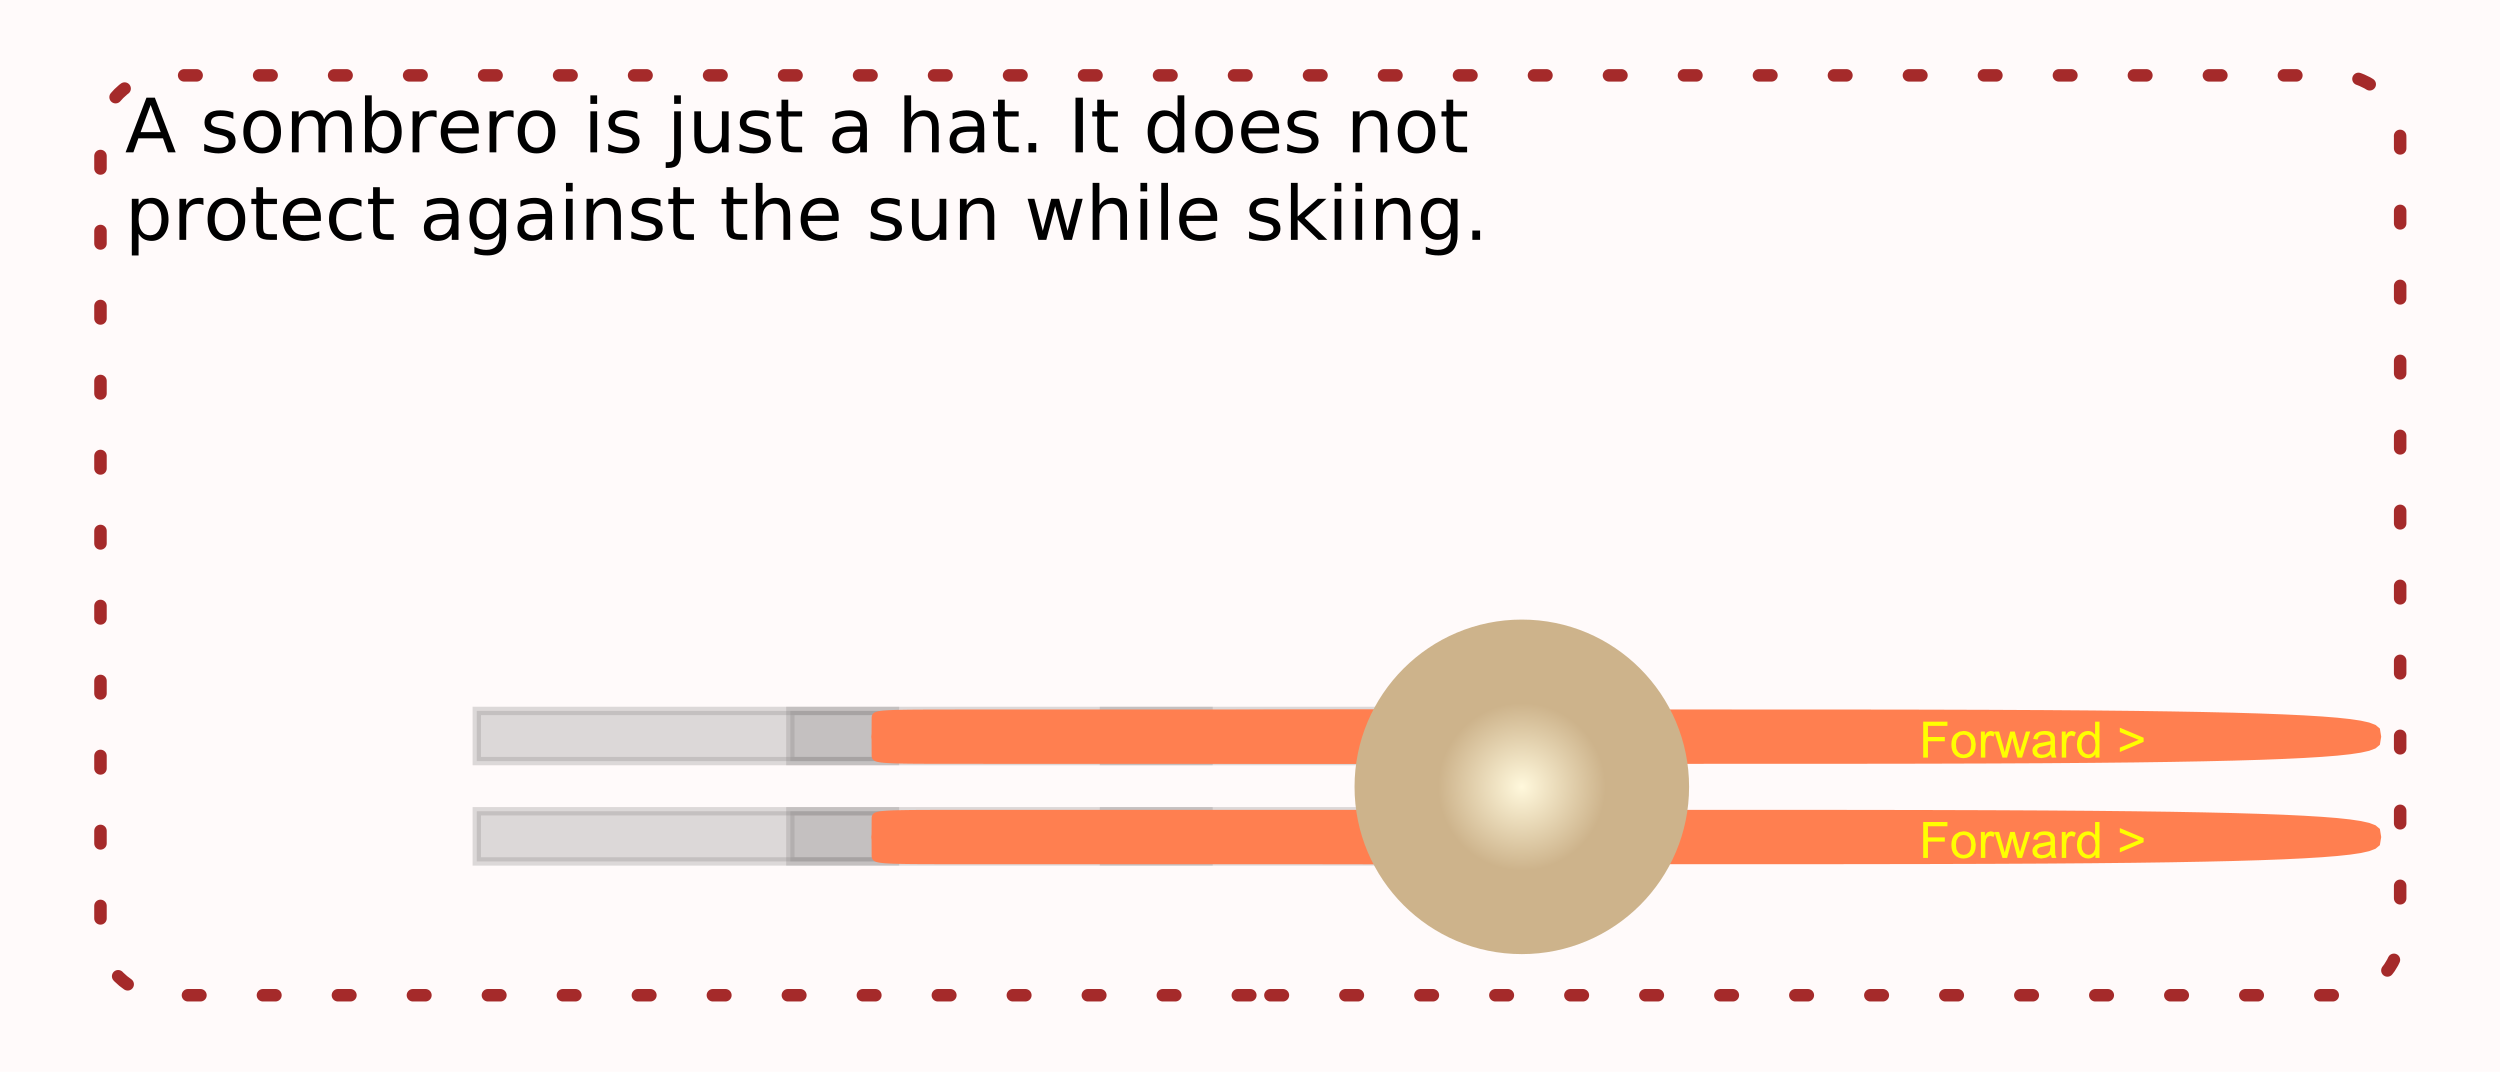 <?xml version="1.0" encoding="UTF-8"?>
<svg xmlns="http://www.w3.org/2000/svg" xmlns:xlink="http://www.w3.org/1999/xlink" width="800pt" height="343pt" viewBox="0 0 800 343" version="1.1">
<defs>
<g>
<symbol overflow="visible" id="glyph0-0">
<path style="stroke:none;" d="M 1.195 4.242 L 1.195 -16.922 L 13.195 -16.922 L 13.195 4.242 Z M 2.543 2.906 L 11.859 2.906 L 11.859 -15.574 L 2.543 -15.574 Z M 2.543 2.906 "/>
</symbol>
<symbol overflow="visible" id="glyph0-1">
<path style="stroke:none;" d="M 8.203 -15.164 L 4.992 -6.457 L 11.426 -6.457 Z M 6.867 -17.496 L 9.551 -17.496 L 16.219 0 L 13.758 0 L 12.164 -4.488 L 4.277 -4.488 L 2.684 0 L 0.188 0 Z M 6.867 -17.496 "/>
</symbol>
<symbol overflow="visible" id="glyph0-2">
<path style="stroke:none;" d=""/>
</symbol>
<symbol overflow="visible" id="glyph0-3">
<path style="stroke:none;" d="M 10.629 -12.738 L 10.629 -10.699 C 10.02 -11.012 9.387 -11.246 8.73 -11.402 C 8.074 -11.559 7.395 -11.637 6.691 -11.637 C 5.621 -11.637 4.816 -11.473 4.281 -11.145 C 3.746 -10.816 3.48 -10.324 3.48 -9.668 C 3.48 -9.168 3.672 -8.773 4.055 -8.488 C 4.438 -8.203 5.207 -7.934 6.363 -7.676 L 7.102 -7.512 C 8.633 -7.184 9.719 -6.719 10.363 -6.121 C 11.008 -5.523 11.332 -4.691 11.332 -3.621 C 11.332 -2.402 10.848 -1.438 9.883 -0.727 C 8.918 -0.016 7.594 0.34 5.906 0.34 C 5.203 0.34 4.469 0.27 3.707 0.133 C 2.945 -0.004 2.145 -0.207 1.301 -0.48 L 1.301 -2.707 C 2.098 -2.293 2.883 -1.98 3.656 -1.773 C 4.43 -1.566 5.195 -1.465 5.953 -1.465 C 6.969 -1.465 7.75 -1.637 8.297 -1.984 C 8.844 -2.332 9.117 -2.824 9.117 -3.457 C 9.117 -4.043 8.918 -4.492 8.523 -4.805 C 8.129 -5.117 7.266 -5.418 5.93 -5.707 L 5.18 -5.883 C 3.844 -6.164 2.879 -6.594 2.285 -7.176 C 1.691 -7.758 1.395 -8.559 1.395 -9.574 C 1.395 -10.809 1.832 -11.762 2.707 -12.434 C 3.582 -13.105 4.824 -13.441 6.434 -13.441 C 7.23 -13.441 7.98 -13.383 8.684 -13.266 C 9.387 -13.148 10.035 -12.973 10.629 -12.738 Z M 10.629 -12.738 "/>
</symbol>
<symbol overflow="visible" id="glyph0-4">
<path style="stroke:none;" d="M 7.348 -11.613 C 6.191 -11.613 5.277 -11.16 4.605 -10.258 C 3.934 -9.355 3.598 -8.121 3.598 -6.551 C 3.598 -4.98 3.93 -3.742 4.598 -2.84 C 5.266 -1.938 6.184 -1.488 7.348 -1.488 C 8.496 -1.488 9.406 -1.941 10.078 -2.848 C 10.75 -3.754 11.086 -4.988 11.086 -6.551 C 11.086 -8.105 10.75 -9.336 10.078 -10.246 C 9.406 -11.156 8.496 -11.613 7.348 -11.613 Z M 7.348 -13.441 C 9.223 -13.441 10.695 -12.832 11.766 -11.613 C 12.836 -10.395 13.371 -8.707 13.371 -6.551 C 13.371 -4.402 12.836 -2.715 11.766 -1.492 C 10.695 -0.27 9.223 0.34 7.348 0.34 C 5.465 0.34 3.988 -0.27 2.922 -1.492 C 1.855 -2.715 1.324 -4.402 1.324 -6.551 C 1.324 -8.707 1.855 -10.395 2.922 -11.613 C 3.988 -12.832 5.465 -13.441 7.348 -13.441 Z M 7.348 -13.441 "/>
</symbol>
<symbol overflow="visible" id="glyph0-5">
<path style="stroke:none;" d="M 12.48 -10.605 C 13.02 -11.574 13.664 -12.289 14.414 -12.75 C 15.164 -13.211 16.047 -13.441 17.062 -13.441 C 18.43 -13.441 19.484 -12.961 20.227 -12.004 C 20.969 -11.047 21.34 -9.688 21.34 -7.922 L 21.34 0 L 19.172 0 L 19.172 -7.852 C 19.172 -9.109 18.949 -10.043 18.504 -10.652 C 18.059 -11.262 17.379 -11.566 16.465 -11.566 C 15.348 -11.566 14.465 -11.195 13.816 -10.453 C 13.168 -9.711 12.844 -8.699 12.844 -7.418 L 12.844 0 L 10.676 0 L 10.676 -7.852 C 10.676 -9.117 10.453 -10.051 10.008 -10.656 C 9.562 -11.262 8.875 -11.566 7.945 -11.566 C 6.844 -11.566 5.969 -11.191 5.32 -10.445 C 4.672 -9.699 4.348 -8.691 4.348 -7.418 L 4.348 0 L 2.18 0 L 2.18 -13.125 L 4.348 -13.125 L 4.348 -11.086 C 4.84 -11.891 5.43 -12.484 6.117 -12.867 C 6.805 -13.25 7.621 -13.441 8.566 -13.441 C 9.52 -13.441 10.328 -13.199 10.996 -12.715 C 11.664 -12.23 12.16 -11.527 12.48 -10.605 Z M 12.48 -10.605 "/>
</symbol>
<symbol overflow="visible" id="glyph0-6">
<path style="stroke:none;" d="M 11.684 -6.551 C 11.684 -8.137 11.355 -9.379 10.703 -10.281 C 10.051 -11.184 9.156 -11.637 8.016 -11.637 C 6.875 -11.637 5.977 -11.184 5.324 -10.281 C 4.672 -9.379 4.348 -8.137 4.348 -6.551 C 4.348 -4.965 4.672 -3.719 5.324 -2.816 C 5.977 -1.914 6.875 -1.465 8.016 -1.465 C 9.156 -1.465 10.051 -1.914 10.703 -2.816 C 11.355 -3.719 11.684 -4.965 11.684 -6.551 Z M 4.348 -11.133 C 4.801 -11.914 5.371 -12.492 6.062 -12.871 C 6.754 -13.25 7.582 -13.441 8.543 -13.441 C 10.137 -13.441 11.43 -12.809 12.426 -11.543 C 13.422 -10.277 13.922 -8.613 13.922 -6.551 C 13.922 -4.488 13.422 -2.824 12.426 -1.559 C 11.43 -0.293 10.137 0.34 8.543 0.34 C 7.582 0.34 6.754 0.152 6.062 -0.227 C 5.371 -0.605 4.801 -1.188 4.348 -1.969 L 4.348 0 L 2.18 0 L 2.18 -18.234 L 4.348 -18.234 Z M 4.348 -11.133 "/>
</symbol>
<symbol overflow="visible" id="glyph0-7">
<path style="stroke:none;" d="M 9.867 -11.109 C 9.625 -11.25 9.359 -11.352 9.074 -11.418 C 8.789 -11.484 8.477 -11.52 8.133 -11.52 C 6.914 -11.52 5.977 -11.121 5.324 -10.328 C 4.672 -9.535 4.348 -8.398 4.348 -6.914 L 4.348 0 L 2.18 0 L 2.18 -13.125 L 4.348 -13.125 L 4.348 -11.086 C 4.801 -11.883 5.391 -12.473 6.117 -12.859 C 6.844 -13.246 7.727 -13.441 8.766 -13.441 C 8.914 -13.441 9.078 -13.43 9.258 -13.41 C 9.438 -13.391 9.637 -13.363 9.855 -13.324 Z M 9.867 -11.109 "/>
</symbol>
<symbol overflow="visible" id="glyph0-8">
<path style="stroke:none;" d="M 13.488 -7.102 L 13.488 -6.047 L 3.574 -6.047 C 3.668 -4.562 4.113 -3.43 4.914 -2.652 C 5.715 -1.875 6.832 -1.488 8.262 -1.488 C 9.09 -1.488 9.891 -1.59 10.668 -1.793 C 11.445 -1.996 12.219 -2.301 12.984 -2.707 L 12.984 -0.668 C 12.211 -0.34 11.418 -0.09 10.605 0.082 C 9.793 0.254 8.969 0.34 8.133 0.34 C 6.039 0.34 4.379 -0.27 3.156 -1.488 C 1.934 -2.707 1.324 -4.355 1.324 -6.434 C 1.324 -8.582 1.902 -10.285 3.062 -11.547 C 4.223 -12.809 5.789 -13.441 7.758 -13.441 C 9.523 -13.441 10.918 -12.871 11.945 -11.734 C 12.973 -10.598 13.488 -9.055 13.488 -7.102 Z M 11.332 -7.734 C 11.316 -8.914 10.984 -9.855 10.34 -10.559 C 9.695 -11.262 8.844 -11.613 7.781 -11.613 C 6.578 -11.613 5.613 -11.273 4.891 -10.594 C 4.168 -9.914 3.754 -8.957 3.645 -7.723 Z M 11.332 -7.734 "/>
</symbol>
<symbol overflow="visible" id="glyph0-9">
<path style="stroke:none;" d="M 2.262 -13.125 L 4.418 -13.125 L 4.418 0 L 2.262 0 Z M 2.262 -18.234 L 4.418 -18.234 L 4.418 -15.504 L 2.262 -15.504 Z M 2.262 -18.234 "/>
</symbol>
<symbol overflow="visible" id="glyph0-10">
<path style="stroke:none;" d="M 2.262 -13.125 L 4.418 -13.125 L 4.418 0.234 C 4.418 1.906 4.098 3.117 3.461 3.867 C 2.824 4.617 1.801 4.992 0.387 4.992 L -0.434 4.992 L -0.434 3.164 L 0.141 3.164 C 0.961 3.164 1.52 2.973 1.816 2.594 C 2.113 2.215 2.262 1.43 2.262 0.234 Z M 2.262 -18.234 L 4.418 -18.234 L 4.418 -15.504 L 2.262 -15.504 Z M 2.262 -18.234 "/>
</symbol>
<symbol overflow="visible" id="glyph0-11">
<path style="stroke:none;" d="M 2.039 -5.18 L 2.039 -13.125 L 4.195 -13.125 L 4.195 -5.262 C 4.195 -4.02 4.438 -3.086 4.922 -2.465 C 5.406 -1.844 6.133 -1.535 7.102 -1.535 C 8.266 -1.535 9.184 -1.906 9.859 -2.648 C 10.535 -3.391 10.875 -4.402 10.875 -5.684 L 10.875 -13.125 L 13.031 -13.125 L 13.031 0 L 10.875 0 L 10.875 -2.016 C 10.352 -1.219 9.742 -0.625 9.051 -0.238 C 8.359 0.148 7.559 0.34 6.645 0.34 C 5.137 0.34 3.992 -0.129 3.211 -1.066 C 2.43 -2.004 2.039 -3.375 2.039 -5.18 Z M 2.039 -5.18 "/>
</symbol>
<symbol overflow="visible" id="glyph0-12">
<path style="stroke:none;" d="M 4.395 -16.852 L 4.395 -13.125 L 8.836 -13.125 L 8.836 -11.449 L 4.395 -11.449 L 4.395 -4.324 C 4.395 -3.254 4.539 -2.566 4.832 -2.262 C 5.125 -1.957 5.723 -1.805 6.621 -1.805 L 8.836 -1.805 L 8.836 0 L 6.621 0 C 4.957 0 3.809 -0.309 3.176 -0.93 C 2.543 -1.551 2.227 -2.684 2.227 -4.324 L 2.227 -11.449 L 0.645 -11.449 L 0.645 -13.125 L 2.227 -13.125 L 2.227 -16.852 Z M 4.395 -16.852 "/>
</symbol>
<symbol overflow="visible" id="glyph0-13">
<path style="stroke:none;" d="M 8.227 -6.598 C 6.484 -6.598 5.277 -6.398 4.605 -6 C 3.934 -5.602 3.598 -4.922 3.598 -3.961 C 3.598 -3.195 3.848 -2.586 4.352 -2.137 C 4.855 -1.688 5.543 -1.465 6.41 -1.465 C 7.605 -1.465 8.562 -1.887 9.285 -2.734 C 10.008 -3.582 10.371 -4.711 10.371 -6.117 L 10.371 -6.598 Z M 12.527 -7.488 L 12.527 0 L 10.371 0 L 10.371 -1.992 C 9.879 -1.195 9.266 -0.605 8.531 -0.227 C 7.797 0.152 6.898 0.34 5.836 0.34 C 4.492 0.34 3.422 -0.035 2.629 -0.789 C 1.836 -1.543 1.441 -2.555 1.441 -3.82 C 1.441 -5.297 1.934 -6.41 2.922 -7.16 C 3.91 -7.91 5.387 -8.285 7.348 -8.285 L 10.371 -8.285 L 10.371 -8.496 C 10.371 -9.488 10.043 -10.254 9.391 -10.797 C 8.738 -11.34 7.824 -11.613 6.645 -11.613 C 5.895 -11.613 5.164 -11.523 4.453 -11.344 C 3.742 -11.164 3.059 -10.895 2.402 -10.535 L 2.402 -12.527 C 3.191 -12.832 3.957 -13.059 4.699 -13.211 C 5.441 -13.363 6.164 -13.441 6.867 -13.441 C 8.766 -13.441 10.184 -12.949 11.121 -11.965 C 12.059 -10.98 12.527 -9.488 12.527 -7.488 Z M 12.527 -7.488 "/>
</symbol>
<symbol overflow="visible" id="glyph0-14">
<path style="stroke:none;" d="M 13.172 -7.922 L 13.172 0 L 11.016 0 L 11.016 -7.852 C 11.016 -9.094 10.773 -10.023 10.289 -10.641 C 9.805 -11.258 9.078 -11.566 8.109 -11.566 C 6.945 -11.566 6.027 -11.195 5.355 -10.453 C 4.684 -9.711 4.348 -8.699 4.348 -7.418 L 4.348 0 L 2.18 0 L 2.18 -18.234 L 4.348 -18.234 L 4.348 -11.086 C 4.863 -11.875 5.469 -12.465 6.168 -12.855 C 6.867 -13.246 7.676 -13.441 8.59 -13.441 C 10.098 -13.441 11.238 -12.973 12.012 -12.039 C 12.785 -11.105 13.172 -9.734 13.172 -7.922 Z M 13.172 -7.922 "/>
</symbol>
<symbol overflow="visible" id="glyph0-15">
<path style="stroke:none;" d="M 2.566 -2.977 L 5.039 -2.977 L 5.039 0 L 2.566 0 Z M 2.566 -2.977 "/>
</symbol>
<symbol overflow="visible" id="glyph0-16">
<path style="stroke:none;" d="M 2.355 -17.496 L 4.723 -17.496 L 4.723 0 L 2.355 0 Z M 2.355 -17.496 "/>
</symbol>
<symbol overflow="visible" id="glyph0-17">
<path style="stroke:none;" d="M 10.898 -11.133 L 10.898 -18.234 L 13.055 -18.234 L 13.055 0 L 10.898 0 L 10.898 -1.969 C 10.445 -1.188 9.871 -0.605 9.18 -0.227 C 8.488 0.152 7.66 0.34 6.691 0.34 C 5.105 0.34 3.812 -0.293 2.816 -1.559 C 1.82 -2.824 1.324 -4.488 1.324 -6.551 C 1.324 -8.613 1.82 -10.277 2.816 -11.543 C 3.812 -12.809 5.105 -13.441 6.691 -13.441 C 7.66 -13.441 8.488 -13.25 9.18 -12.871 C 9.871 -12.492 10.445 -11.914 10.898 -11.133 Z M 3.551 -6.551 C 3.551 -4.965 3.875 -3.719 4.527 -2.816 C 5.18 -1.914 6.078 -1.465 7.219 -1.465 C 8.359 -1.465 9.258 -1.914 9.914 -2.816 C 10.57 -3.719 10.898 -4.965 10.898 -6.551 C 10.898 -8.137 10.57 -9.379 9.914 -10.281 C 9.258 -11.184 8.359 -11.637 7.219 -11.637 C 6.078 -11.637 5.18 -11.184 4.527 -10.281 C 3.875 -9.379 3.551 -8.137 3.551 -6.551 Z M 3.551 -6.551 "/>
</symbol>
<symbol overflow="visible" id="glyph0-18">
<path style="stroke:none;" d="M 13.172 -7.922 L 13.172 0 L 11.016 0 L 11.016 -7.852 C 11.016 -9.094 10.773 -10.023 10.289 -10.641 C 9.805 -11.258 9.078 -11.566 8.109 -11.566 C 6.945 -11.566 6.027 -11.195 5.355 -10.453 C 4.684 -9.711 4.348 -8.699 4.348 -7.418 L 4.348 0 L 2.18 0 L 2.18 -13.125 L 4.348 -13.125 L 4.348 -11.086 C 4.863 -11.875 5.469 -12.465 6.168 -12.855 C 6.867 -13.246 7.676 -13.441 8.59 -13.441 C 10.098 -13.441 11.238 -12.973 12.012 -12.039 C 12.785 -11.105 13.172 -9.734 13.172 -7.922 Z M 13.172 -7.922 "/>
</symbol>
<symbol overflow="visible" id="glyph0-19">
<path style="stroke:none;" d="M 4.348 -1.969 L 4.348 4.992 L 2.18 4.992 L 2.18 -13.125 L 4.348 -13.125 L 4.348 -11.133 C 4.801 -11.914 5.371 -12.492 6.062 -12.871 C 6.754 -13.25 7.582 -13.441 8.543 -13.441 C 10.137 -13.441 11.43 -12.809 12.426 -11.543 C 13.422 -10.277 13.922 -8.613 13.922 -6.551 C 13.922 -4.488 13.422 -2.824 12.426 -1.559 C 11.43 -0.293 10.137 0.34 8.543 0.34 C 7.582 0.34 6.754 0.152 6.062 -0.227 C 5.371 -0.605 4.801 -1.188 4.348 -1.969 Z M 11.684 -6.551 C 11.684 -8.137 11.355 -9.379 10.703 -10.281 C 10.051 -11.184 9.156 -11.637 8.016 -11.637 C 6.875 -11.637 5.977 -11.184 5.324 -10.281 C 4.672 -9.379 4.348 -8.137 4.348 -6.551 C 4.348 -4.965 4.672 -3.719 5.324 -2.816 C 5.977 -1.914 6.875 -1.465 8.016 -1.465 C 9.156 -1.465 10.051 -1.914 10.703 -2.816 C 11.355 -3.719 11.684 -4.965 11.684 -6.551 Z M 11.684 -6.551 "/>
</symbol>
<symbol overflow="visible" id="glyph0-20">
<path style="stroke:none;" d="M 11.707 -12.621 L 11.707 -10.605 C 11.098 -10.941 10.484 -11.191 9.871 -11.359 C 9.258 -11.527 8.641 -11.613 8.016 -11.613 C 6.617 -11.613 5.531 -11.168 4.758 -10.281 C 3.984 -9.395 3.598 -8.152 3.598 -6.551 C 3.598 -4.949 3.984 -3.703 4.758 -2.816 C 5.531 -1.93 6.617 -1.488 8.016 -1.488 C 8.641 -1.488 9.258 -1.57 9.871 -1.738 C 10.484 -1.906 11.098 -2.16 11.707 -2.496 L 11.707 -0.504 C 11.105 -0.223 10.48 -0.012 9.836 0.129 C 9.191 0.27 8.508 0.34 7.781 0.34 C 5.805 0.34 4.234 -0.281 3.07 -1.523 C 1.906 -2.766 1.324 -4.441 1.324 -6.551 C 1.324 -8.691 1.91 -10.375 3.086 -11.602 C 4.262 -12.828 5.875 -13.441 7.922 -13.441 C 8.586 -13.441 9.234 -13.371 9.867 -13.234 C 10.5 -13.098 11.113 -12.895 11.707 -12.621 Z M 11.707 -12.621 "/>
</symbol>
<symbol overflow="visible" id="glyph0-21">
<path style="stroke:none;" d="M 10.898 -6.715 C 10.898 -8.277 10.574 -9.488 9.93 -10.348 C 9.285 -11.207 8.383 -11.637 7.219 -11.637 C 6.062 -11.637 5.16 -11.207 4.516 -10.348 C 3.871 -9.488 3.551 -8.277 3.551 -6.715 C 3.551 -5.16 3.871 -3.953 4.516 -3.094 C 5.16 -2.234 6.062 -1.805 7.219 -1.805 C 8.383 -1.805 9.285 -2.234 9.93 -3.094 C 10.574 -3.953 10.898 -5.16 10.898 -6.715 Z M 13.055 -1.629 C 13.055 0.605 12.559 2.266 11.566 3.355 C 10.574 4.445 9.055 4.992 7.008 4.992 C 6.25 4.992 5.535 4.934 4.863 4.82 C 4.191 4.707 3.539 4.535 2.906 4.301 L 2.906 2.203 C 3.539 2.547 4.164 2.801 4.781 2.965 C 5.398 3.129 6.027 3.211 6.668 3.211 C 8.082 3.211 9.141 2.84 9.844 2.102 C 10.547 1.363 10.898 0.25 10.898 -1.242 L 10.898 -2.309 C 10.453 -1.535 9.883 -0.957 9.188 -0.574 C 8.492 -0.191 7.66 0 6.691 0 C 5.082 0 3.785 -0.613 2.801 -1.84 C 1.816 -3.066 1.324 -4.691 1.324 -6.715 C 1.324 -8.746 1.816 -10.375 2.801 -11.602 C 3.785 -12.828 5.082 -13.441 6.691 -13.441 C 7.66 -13.441 8.492 -13.25 9.188 -12.867 C 9.883 -12.484 10.453 -11.906 10.898 -11.133 L 10.898 -13.125 L 13.055 -13.125 Z M 13.055 -1.629 "/>
</symbol>
<symbol overflow="visible" id="glyph0-22">
<path style="stroke:none;" d="M 1.008 -13.125 L 3.164 -13.125 L 5.859 -2.883 L 8.543 -13.125 L 11.086 -13.125 L 13.781 -2.883 L 16.465 -13.125 L 18.621 -13.125 L 15.188 0 L 12.645 0 L 9.82 -10.758 L 6.984 0 L 4.441 0 Z M 1.008 -13.125 "/>
</symbol>
<symbol overflow="visible" id="glyph0-23">
<path style="stroke:none;" d="M 2.262 -18.234 L 4.418 -18.234 L 4.418 0 L 2.262 0 Z M 2.262 -18.234 "/>
</symbol>
<symbol overflow="visible" id="glyph0-24">
<path style="stroke:none;" d="M 2.18 -18.234 L 4.348 -18.234 L 4.348 -7.465 L 10.781 -13.125 L 13.535 -13.125 L 6.574 -6.984 L 13.828 0 L 11.016 0 L 4.348 -6.41 L 4.348 0 L 2.18 0 Z M 2.18 -18.234 "/>
</symbol>
</g>
<radialGradient id="radial0" gradientUnits="userSpaceOnUse" cx="0" cy="0" fx="0" fy="0" r="26.764" gradientTransform="matrix(1,0,0,1,486.982,251.791)">
<stop offset="0" style="stop-color:rgb(100%,97.255%,86.275%);stop-opacity:1;"/>
<stop offset="1" style="stop-color:rgb(80.392%,70.196%,54.51%);stop-opacity:1;"/>
</radialGradient>
</defs>
<g id="surface14">
<rect x="0" y="0" width="800" height="343" style="fill:rgb(100%,98.039%,98.039%);fill-opacity:1;stroke:none;"/>
<path style="fill-rule:nonzero;fill:rgb(54.51%,53.725%,53.725%);fill-opacity:0.302;stroke-width:2;stroke-linecap:butt;stroke-linejoin:miter;stroke:rgb(54.51%,53.725%,53.725%);stroke-opacity:0.302;stroke-miterlimit:10;" d="M -100.001 17.999 L -100.001 5.999 L 0 5.999 L 0 17.999 Z M -100.001 17.999 " transform="matrix(1.338,0,0,1.338,286.371,251.578)"/>
<path style="fill-rule:nonzero;fill:rgb(54.51%,53.725%,53.725%);fill-opacity:0.302;stroke-width:2;stroke-linecap:butt;stroke-linejoin:miter;stroke:rgb(54.51%,53.725%,53.725%);stroke-opacity:0.302;stroke-miterlimit:10;" d="M -100.001 -5.999 L -100.001 -17.999 L 0 -17.999 L 0 -5.999 Z M -100.001 -5.999 " transform="matrix(1.338,0,0,1.338,286.371,251.578)"/>
<path style="fill-rule:nonzero;fill:rgb(54.51%,53.725%,53.725%);fill-opacity:0.302;stroke-width:2;stroke-linecap:butt;stroke-linejoin:miter;stroke:rgb(54.51%,53.725%,53.725%);stroke-opacity:0.302;stroke-miterlimit:10;" d="M -24.999 17.999 L -24.999 5.999 L 75 5.999 L 75 17.999 Z M -24.999 17.999 " transform="matrix(1.338,0,0,1.338,286.371,251.578)"/>
<path style="fill-rule:nonzero;fill:rgb(54.51%,53.725%,53.725%);fill-opacity:0.302;stroke-width:2;stroke-linecap:butt;stroke-linejoin:miter;stroke:rgb(54.51%,53.725%,53.725%);stroke-opacity:0.302;stroke-miterlimit:10;" d="M -24.999 -5.999 L -24.999 -17.999 L 75 -17.999 L 75 -5.999 Z M -24.999 -5.999 " transform="matrix(1.338,0,0,1.338,286.371,251.578)"/>
<path style="fill-rule:nonzero;fill:rgb(54.51%,53.725%,53.725%);fill-opacity:0.302;stroke-width:2;stroke-linecap:butt;stroke-linejoin:miter;stroke:rgb(54.51%,53.725%,53.725%);stroke-opacity:0.302;stroke-miterlimit:10;" d="M 50.001 17.999 L 50.001 5.999 L 150 5.999 L 150 17.999 Z M 50.001 17.999 " transform="matrix(1.338,0,0,1.338,286.371,251.578)"/>
<path style="fill-rule:nonzero;fill:rgb(54.51%,53.725%,53.725%);fill-opacity:0.302;stroke-width:2;stroke-linecap:butt;stroke-linejoin:miter;stroke:rgb(54.51%,53.725%,53.725%);stroke-opacity:0.302;stroke-miterlimit:10;" d="M 50.001 -5.999 L 50.001 -17.999 L 150 -17.999 L 150 -5.999 Z M 50.001 -5.999 " transform="matrix(1.338,0,0,1.338,286.371,251.578)"/>
<path style="fill:none;stroke-width:2.989;stroke-linecap:round;stroke-linejoin:miter;stroke:rgb(64.706%,16.471%,16.471%);stroke-opacity:1;stroke-dasharray:2.989,14.946;stroke-miterlimit:10;" d="M 85.001 50.001 L -175.054 50.001 C -183.309 50.001 -189.999 43.307 -189.999 35.055 L -189.999 -155.055 C -189.999 -163.308 -183.309 -170.001 -175.054 -170.001 L 345.055 -170.001 C 353.307 -170.001 360.001 -163.308 360.001 -155.055 L 360.001 35.055 C 360.001 43.307 353.307 50.001 345.055 50.001 Z M 85.001 50.001 " transform="matrix(1.338,0,0,1.338,286.371,251.578)"/>
<path style="fill-rule:nonzero;fill:rgb(100%,49.804%,31.373%);fill-opacity:1;stroke-width:1.338;stroke-linecap:butt;stroke-linejoin:miter;stroke:rgb(100%,49.804%,31.373%);stroke-opacity:1;stroke-miterlimit:10;" d="M 761.309 267.848 L 760.938 270.098 L 759.82 271.023 L 757.957 271.727 L 755.34 272.312 L 751.961 272.816 L 747.805 273.258 L 742.855 273.652 L 737.09 274.004 L 730.48 274.32 L 722.984 274.602 L 714.551 274.852 L 705.105 275.07 L 694.551 275.262 L 682.734 275.43 L 669.445 275.566 L 654.336 275.68 L 636.816 275.766 L 615.707 275.828 L 587.906 275.867 L 520.438 275.879 L 452.965 275.867 L 425.168 275.828 L 404.055 275.766 L 386.535 275.68 L 371.43 275.566 L 358.141 275.43 L 346.324 275.262 L 335.766 275.07 L 326.32 274.852 L 317.887 274.602 L 310.391 274.32 L 303.781 274.004 L 298.02 273.652 L 293.07 273.258 L 288.914 272.816 L 285.531 272.312 L 282.914 271.727 L 281.051 271.023 L 279.934 270.098 L 279.562 267.848 L 279.934 265.602 L 281.051 264.672 L 282.914 263.969 L 285.531 263.387 L 288.914 262.883 L 293.07 262.438 L 298.02 262.047 L 303.781 261.695 L 310.391 261.379 L 317.887 261.098 L 326.32 260.848 L 335.766 260.629 L 346.324 260.434 L 358.141 260.27 L 371.43 260.133 L 386.535 260.02 L 404.055 259.934 L 425.168 259.871 L 452.965 259.832 L 520.438 259.82 L 587.906 259.832 L 615.707 259.871 L 636.816 259.934 L 654.336 260.02 L 669.445 260.133 L 682.734 260.27 L 694.551 260.434 L 705.105 260.629 L 714.551 260.848 L 722.984 261.098 L 730.48 261.379 L 737.09 261.695 L 742.855 262.047 L 747.805 262.438 L 751.961 262.883 L 755.34 263.387 L 757.957 263.969 L 759.82 264.672 L 760.938 265.602 Z M 761.309 267.848 "/>
<path style="fill-rule:nonzero;fill:rgb(100%,49.804%,31.373%);fill-opacity:1;stroke-width:1.338;stroke-linecap:butt;stroke-linejoin:miter;stroke:rgb(100%,49.804%,31.373%);stroke-opacity:1;stroke-miterlimit:10;" d="M 520.438 267.848 L 520.398 274.074 L 520.289 274.52 L 520.098 274.793 L 519.832 274.988 L 519.488 275.145 L 519.055 275.27 L 518.531 275.375 L 517.91 275.461 L 517.184 275.539 L 516.332 275.605 L 515.348 275.66 L 514.203 275.711 L 512.867 275.75 L 511.293 275.785 L 509.406 275.816 L 507.09 275.84 L 504.129 275.855 L 500.043 275.867 L 493.375 275.875 L 402.879 275.879 L 306.625 275.875 L 299.957 275.867 L 295.871 275.855 L 292.91 275.84 L 290.594 275.816 L 288.707 275.785 L 287.133 275.75 L 285.797 275.711 L 284.652 275.66 L 283.668 275.605 L 282.816 275.539 L 282.09 275.461 L 281.469 275.375 L 280.945 275.27 L 280.512 275.145 L 280.168 274.988 L 279.902 274.793 L 279.711 274.52 L 279.602 274.074 L 279.562 268.055 L 279.602 261.625 L 279.711 261.18 L 279.902 260.906 L 280.168 260.711 L 280.512 260.555 L 280.945 260.43 L 281.469 260.324 L 282.09 260.234 L 282.816 260.16 L 283.668 260.094 L 284.652 260.035 L 285.797 259.988 L 287.133 259.945 L 288.707 259.914 L 290.594 259.883 L 292.91 259.859 L 295.871 259.844 L 299.957 259.828 L 306.625 259.824 L 396.785 259.82 L 493.375 259.824 L 500.043 259.828 L 504.129 259.844 L 507.09 259.859 L 509.406 259.883 L 511.293 259.914 L 512.867 259.945 L 514.203 259.988 L 515.348 260.035 L 516.332 260.094 L 517.184 260.16 L 517.91 260.234 L 518.531 260.324 L 519.055 260.43 L 519.488 260.555 L 519.832 260.711 L 520.098 260.906 L 520.289 261.18 L 520.398 261.625 L 520.438 267.629 Z M 520.438 267.848 "/>
<path style=" stroke:none;fill-rule:nonzero;fill:rgb(100%,100%,0%);fill-opacity:1;" d="M 615.426 274.539 L 615.426 263.043 L 623.18 263.043 L 623.18 264.402 L 616.949 264.402 L 616.949 267.961 L 622.344 267.961 L 622.344 269.316 L 616.949 269.316 L 616.949 274.539 Z M 624.449 270.375 L 624.52 269.293 L 624.766 268.363 L 625.164 267.578 L 625.738 266.949 L 626.926 266.254 L 628.355 266.023 L 629.168 266.094 L 629.91 266.305 L 630.57 266.656 L 631.164 267.148 L 631.633 267.762 L 631.973 268.488 L 632.254 270.258 L 632.125 271.695 L 631.77 272.789 L 631.176 273.605 L 630.367 274.219 L 629.398 274.598 L 628.355 274.727 L 627.516 274.656 L 626.766 274.445 L 626.102 274.094 L 625.527 273.605 L 625.047 272.98 L 624.715 272.238 L 624.508 271.363 Z M 625.902 270.375 L 626.07 271.773 L 626.598 272.773 L 627.383 273.367 L 628.355 273.566 L 629.309 273.367 L 630.102 272.77 L 630.621 271.758 L 630.801 270.328 L 630.621 268.969 L 630.098 267.988 L 629.305 267.391 L 628.355 267.191 L 627.383 267.387 L 626.598 267.984 L 626.07 268.98 Z M 633.891 274.539 L 633.891 266.211 L 635.16 266.211 L 635.16 267.473 L 635.625 266.738 L 636.059 266.309 L 636.965 266.023 L 637.68 266.137 L 638.414 266.48 L 637.93 267.789 L 636.895 267.48 L 636.062 267.762 L 635.535 268.531 L 635.301 270.18 L 635.301 274.539 Z M 640.789 274.539 L 638.242 266.211 L 639.699 266.211 L 641.027 271.02 L 641.52 272.805 L 641.949 271.09 L 643.277 266.211 L 644.727 266.211 L 645.973 271.043 L 646.391 272.633 L 646.867 271.027 L 648.293 266.211 L 649.668 266.211 L 647.062 274.539 L 645.598 274.539 L 644.273 269.551 L 643.949 268.133 L 642.266 274.539 Z M 656.285 273.512 L 655.512 274.082 L 654.773 274.453 L 653.219 274.727 L 652 274.555 L 651.109 274.059 L 650.551 273.293 L 650.375 272.344 L 650.441 271.758 L 650.652 271.227 L 651.379 270.414 L 652.395 269.953 L 653.652 269.742 L 656.168 269.254 L 656.176 268.887 L 656.07 268.148 L 655.777 267.672 L 655.098 267.309 L 654.168 267.191 L 653.297 267.277 L 652.695 267.543 L 652.277 268.027 L 651.996 268.777 L 650.617 268.586 L 650.859 267.789 L 651.234 267.16 L 651.762 266.68 L 652.48 266.32 L 653.355 266.098 L 654.371 266.023 L 655.332 266.086 L 656.102 266.277 L 657.082 266.906 L 657.523 267.867 L 657.594 269.168 L 657.594 271.051 L 657.684 273.543 L 658.043 274.539 L 656.566 274.539 Z M 656.168 270.359 L 653.863 270.895 L 652.629 271.176 L 652.074 271.637 L 651.879 272.305 L 651.984 272.82 L 652.305 273.246 L 652.828 273.527 L 653.555 273.621 L 654.32 273.535 L 655.004 273.266 L 655.555 272.844 L 655.941 272.289 L 656.168 270.879 Z M 659.766 274.539 L 659.766 266.211 L 661.035 266.211 L 661.035 267.473 L 661.5 266.738 L 661.934 266.309 L 662.84 266.023 L 663.555 266.137 L 664.289 266.48 L 663.805 267.789 L 662.77 267.48 L 661.938 267.762 L 661.41 268.531 L 661.176 270.18 L 661.176 274.539 Z M 670.531 274.539 L 670.531 273.488 L 670.086 274.027 L 669.547 274.414 L 668.918 274.645 L 668.203 274.727 L 667.242 274.59 L 666.371 274.18 L 665.629 273.52 L 665.078 272.645 L 664.73 271.586 L 664.621 270.383 L 664.719 269.191 L 665.035 268.121 L 665.551 267.223 L 666.281 266.566 L 667.156 266.16 L 668.141 266.023 L 668.844 266.102 L 669.48 266.344 L 670.438 267.168 L 670.438 263.043 L 671.84 263.043 L 671.84 274.539 Z M 666.07 270.383 L 666.234 271.781 L 666.742 272.777 L 667.477 273.367 L 668.336 273.566 L 669.191 273.375 L 669.906 272.812 L 670.387 271.852 L 670.555 270.5 L 670.387 269.023 L 669.895 267.992 L 669.156 267.391 L 668.273 267.191 L 667.402 267.383 L 666.699 267.961 L 666.223 268.949 Z M 685.957 269.512 L 678.344 272.766 L 678.344 271.363 L 684.371 268.863 L 678.344 266.383 L 678.344 264.98 L 685.957 268.195 Z M 686.84 274.539 Z M 686.84 274.539 "/>
<path style="fill-rule:nonzero;fill:rgb(100%,49.804%,31.373%);fill-opacity:1;stroke-width:1.338;stroke-linecap:butt;stroke-linejoin:miter;stroke:rgb(100%,49.804%,31.373%);stroke-opacity:1;stroke-miterlimit:10;" d="M 761.309 235.734 L 760.938 237.98 L 759.82 238.91 L 757.957 239.613 L 755.34 240.195 L 751.961 240.699 L 747.805 241.145 L 742.855 241.535 L 737.09 241.887 L 730.48 242.203 L 722.984 242.484 L 714.551 242.734 L 705.105 242.953 L 694.551 243.148 L 682.734 243.312 L 669.445 243.449 L 654.336 243.562 L 636.816 243.648 L 615.707 243.711 L 587.906 243.75 L 520.438 243.762 L 452.965 243.75 L 425.168 243.711 L 404.055 243.648 L 386.535 243.562 L 371.43 243.449 L 358.141 243.312 L 346.324 243.148 L 335.766 242.953 L 326.32 242.734 L 317.887 242.484 L 310.391 242.203 L 303.781 241.887 L 298.02 241.535 L 293.07 241.145 L 288.914 240.699 L 285.531 240.195 L 282.914 239.613 L 281.051 238.91 L 279.934 237.98 L 279.562 235.734 L 279.934 233.484 L 281.051 232.559 L 282.914 231.852 L 285.531 231.27 L 288.914 230.766 L 293.07 230.324 L 298.02 229.93 L 303.781 229.578 L 310.391 229.262 L 317.887 228.98 L 326.32 228.73 L 335.766 228.512 L 346.324 228.32 L 358.141 228.152 L 371.43 228.016 L 386.535 227.902 L 404.055 227.816 L 425.168 227.754 L 452.965 227.715 L 520.438 227.703 L 587.906 227.715 L 615.707 227.754 L 636.816 227.816 L 654.336 227.902 L 669.445 228.016 L 682.734 228.152 L 694.551 228.32 L 705.105 228.512 L 714.551 228.73 L 722.984 228.98 L 730.48 229.262 L 737.09 229.578 L 742.855 229.93 L 747.805 230.324 L 751.961 230.766 L 755.34 231.27 L 757.957 231.852 L 759.82 232.559 L 760.938 233.484 Z M 761.309 235.734 "/>
<path style="fill-rule:nonzero;fill:rgb(100%,49.804%,31.373%);fill-opacity:1;stroke-width:1.338;stroke-linecap:butt;stroke-linejoin:miter;stroke:rgb(100%,49.804%,31.373%);stroke-opacity:1;stroke-miterlimit:10;" d="M 520.438 235.734 L 520.398 241.957 L 520.289 242.402 L 520.098 242.676 L 519.832 242.871 L 519.488 243.027 L 519.055 243.152 L 518.531 243.258 L 517.91 243.348 L 517.184 243.422 L 516.332 243.488 L 515.348 243.543 L 514.203 243.594 L 512.867 243.637 L 511.293 243.668 L 509.406 243.699 L 507.09 243.723 L 504.129 243.738 L 500.043 243.75 L 493.375 243.758 L 402.879 243.762 L 306.625 243.758 L 299.957 243.75 L 295.871 243.738 L 292.91 243.723 L 290.594 243.699 L 288.707 243.668 L 287.133 243.637 L 285.797 243.594 L 284.652 243.543 L 283.668 243.488 L 282.816 243.422 L 282.09 243.348 L 281.469 243.258 L 280.945 243.152 L 280.512 243.027 L 280.168 242.871 L 279.902 242.676 L 279.711 242.402 L 279.602 241.957 L 279.562 235.938 L 279.602 229.508 L 279.711 229.062 L 279.902 228.789 L 280.168 228.594 L 280.512 228.438 L 280.945 228.312 L 281.469 228.207 L 282.09 228.121 L 282.816 228.043 L 283.668 227.977 L 284.652 227.922 L 285.797 227.871 L 287.133 227.832 L 288.707 227.797 L 290.594 227.766 L 292.91 227.742 L 295.871 227.727 L 299.957 227.715 L 306.625 227.707 L 396.785 227.703 L 493.375 227.707 L 500.043 227.715 L 504.129 227.727 L 507.09 227.742 L 509.406 227.766 L 511.293 227.797 L 512.867 227.832 L 514.203 227.871 L 515.348 227.922 L 516.332 227.977 L 517.184 228.043 L 517.91 228.121 L 518.531 228.207 L 519.055 228.312 L 519.488 228.438 L 519.832 228.594 L 520.098 228.789 L 520.289 229.062 L 520.398 229.508 L 520.438 235.512 Z M 520.438 235.734 "/>
<path style=" stroke:none;fill-rule:nonzero;fill:rgb(100%,100%,0%);fill-opacity:1;" d="M 615.426 242.422 L 615.426 230.926 L 623.18 230.926 L 623.18 232.285 L 616.949 232.285 L 616.949 235.844 L 622.344 235.844 L 622.344 237.199 L 616.949 237.199 L 616.949 242.422 Z M 624.449 238.258 L 624.52 237.176 L 624.766 236.246 L 625.164 235.461 L 625.738 234.832 L 626.926 234.137 L 628.355 233.906 L 629.168 233.977 L 629.91 234.188 L 630.57 234.539 L 631.164 235.031 L 631.633 235.645 L 631.973 236.371 L 632.254 238.141 L 632.125 239.578 L 631.77 240.672 L 631.176 241.488 L 630.367 242.102 L 629.398 242.48 L 628.355 242.609 L 627.516 242.539 L 626.766 242.328 L 626.102 241.977 L 625.527 241.488 L 625.047 240.863 L 624.715 240.121 L 624.508 239.246 Z M 625.902 238.258 L 626.07 239.656 L 626.598 240.656 L 627.383 241.25 L 628.355 241.449 L 629.309 241.25 L 630.102 240.652 L 630.621 239.641 L 630.801 238.211 L 630.621 236.852 L 630.098 235.871 L 629.305 235.273 L 628.355 235.074 L 627.383 235.27 L 626.598 235.867 L 626.07 236.863 Z M 633.891 242.422 L 633.891 234.094 L 635.16 234.094 L 635.16 235.355 L 635.625 234.621 L 636.059 234.191 L 636.965 233.906 L 637.68 234.02 L 638.414 234.363 L 637.93 235.672 L 636.895 235.363 L 636.062 235.645 L 635.535 236.414 L 635.301 238.062 L 635.301 242.422 Z M 640.789 242.422 L 638.242 234.094 L 639.699 234.094 L 641.027 238.902 L 641.52 240.688 L 641.949 238.973 L 643.277 234.094 L 644.727 234.094 L 645.973 238.926 L 646.391 240.516 L 646.867 238.91 L 648.293 234.094 L 649.668 234.094 L 647.062 242.422 L 645.598 242.422 L 644.273 237.434 L 643.949 236.016 L 642.266 242.422 Z M 656.285 241.395 L 655.512 241.965 L 654.773 242.336 L 653.219 242.609 L 652 242.438 L 651.109 241.941 L 650.551 241.176 L 650.375 240.227 L 650.441 239.641 L 650.652 239.109 L 651.379 238.297 L 652.395 237.836 L 653.652 237.625 L 656.168 237.137 L 656.176 236.77 L 656.07 236.031 L 655.777 235.555 L 655.098 235.191 L 654.168 235.074 L 653.297 235.16 L 652.695 235.426 L 652.277 235.91 L 651.996 236.66 L 650.617 236.469 L 650.859 235.672 L 651.234 235.043 L 651.762 234.562 L 652.48 234.203 L 653.355 233.98 L 654.371 233.906 L 655.332 233.969 L 656.102 234.16 L 657.082 234.789 L 657.523 235.75 L 657.594 237.051 L 657.594 238.934 L 657.684 241.426 L 658.043 242.422 L 656.566 242.422 Z M 656.168 238.242 L 653.863 238.777 L 652.629 239.059 L 652.074 239.52 L 651.879 240.188 L 651.984 240.703 L 652.305 241.129 L 652.828 241.41 L 653.555 241.504 L 654.32 241.418 L 655.004 241.148 L 655.555 240.727 L 655.941 240.172 L 656.168 238.762 Z M 659.766 242.422 L 659.766 234.094 L 661.035 234.094 L 661.035 235.355 L 661.5 234.621 L 661.934 234.191 L 662.84 233.906 L 663.555 234.02 L 664.289 234.363 L 663.805 235.672 L 662.77 235.363 L 661.938 235.645 L 661.41 236.414 L 661.176 238.062 L 661.176 242.422 Z M 670.531 242.422 L 670.531 241.371 L 670.086 241.91 L 669.547 242.297 L 668.918 242.527 L 668.203 242.609 L 667.242 242.473 L 666.371 242.062 L 665.629 241.402 L 665.078 240.527 L 664.73 239.469 L 664.621 238.266 L 664.719 237.074 L 665.035 236.004 L 665.551 235.105 L 666.281 234.449 L 667.156 234.043 L 668.141 233.906 L 668.844 233.984 L 669.48 234.227 L 670.438 235.051 L 670.438 230.926 L 671.84 230.926 L 671.84 242.422 Z M 666.07 238.266 L 666.234 239.664 L 666.742 240.66 L 667.477 241.25 L 668.336 241.449 L 669.191 241.258 L 669.906 240.695 L 670.387 239.734 L 670.555 238.383 L 670.387 236.906 L 669.895 235.875 L 669.156 235.273 L 668.273 235.074 L 667.402 235.266 L 666.699 235.844 L 666.223 236.832 Z M 685.957 237.395 L 678.344 240.648 L 678.344 239.246 L 684.371 236.746 L 678.344 234.266 L 678.344 232.863 L 685.957 236.078 Z M 686.84 242.422 Z M 686.84 242.422 "/>
<path style=" stroke:none;fill-rule:nonzero;fill:url(#radial0);" d="M 540.508 251.789 C 540.508 281.352 516.543 305.316 486.98 305.316 C 457.418 305.316 433.453 281.352 433.453 251.789 C 433.453 222.23 457.418 198.262 486.98 198.262 C 516.543 198.262 540.508 222.23 540.508 251.789 "/>
<g style="fill:rgb(0%,0%,0%);fill-opacity:1;">
  <use xlink:href="#glyph0-1" x="40" y="48.75"/>
  <use xlink:href="#glyph0-2" x="56.418" y="48.75"/>
  <use xlink:href="#glyph0-3" x="64.047" y="48.75"/>
  <use xlink:href="#glyph0-4" x="76.551" y="48.75"/>
  <use xlink:href="#glyph0-5" x="91.234" y="48.75"/>
  <use xlink:href="#glyph0-6" x="114.613" y="48.75"/>
  <use xlink:href="#glyph0-7" x="129.848" y="48.75"/>
  <use xlink:href="#glyph0-8" x="139.715" y="48.75"/>
  <use xlink:href="#glyph0-7" x="154.48" y="48.75"/>
  <use xlink:href="#glyph0-4" x="164.348" y="48.75"/>
  <use xlink:href="#glyph0-2" x="179.031" y="48.75"/>
  <use xlink:href="#glyph0-9" x="186.66" y="48.75"/>
  <use xlink:href="#glyph0-3" x="193.328" y="48.75"/>
  <use xlink:href="#glyph0-2" x="205.832" y="48.75"/>
  <use xlink:href="#glyph0-10" x="213.461" y="48.75"/>
  <use xlink:href="#glyph0-11" x="220.129" y="48.75"/>
  <use xlink:href="#glyph0-3" x="235.34" y="48.75"/>
  <use xlink:href="#glyph0-12" x="247.844" y="48.75"/>
  <use xlink:href="#glyph0-2" x="257.254" y="48.75"/>
  <use xlink:href="#glyph0-13" x="264.883" y="48.75"/>
  <use xlink:href="#glyph0-2" x="279.59" y="48.75"/>
  <use xlink:href="#glyph0-14" x="287.219" y="48.75"/>
  <use xlink:href="#glyph0-13" x="302.43" y="48.75"/>
  <use xlink:href="#glyph0-12" x="317.137" y="48.75"/>
  <use xlink:href="#glyph0-15" x="326.547" y="48.75"/>
  <use xlink:href="#glyph0-2" x="334.176" y="48.75"/>
  <use xlink:href="#glyph0-16" x="341.805" y="48.75"/>
  <use xlink:href="#glyph0-12" x="348.883" y="48.75"/>
  <use xlink:href="#glyph0-2" x="358.293" y="48.75"/>
  <use xlink:href="#glyph0-17" x="365.922" y="48.75"/>
  <use xlink:href="#glyph0-4" x="381.156" y="48.75"/>
  <use xlink:href="#glyph0-8" x="395.84" y="48.75"/>
  <use xlink:href="#glyph0-3" x="410.605" y="48.75"/>
  <use xlink:href="#glyph0-2" x="423.109" y="48.75"/>
  <use xlink:href="#glyph0-18" x="430.738" y="48.75"/>
  <use xlink:href="#glyph0-4" x="445.949" y="48.75"/>
  <use xlink:href="#glyph0-12" x="460.633" y="48.75"/>
</g>
<g style="fill:rgb(0%,0%,0%);fill-opacity:1;">
  <use xlink:href="#glyph0-19" x="40" y="76.75"/>
  <use xlink:href="#glyph0-7" x="55.234" y="76.75"/>
  <use xlink:href="#glyph0-4" x="65.102" y="76.75"/>
  <use xlink:href="#glyph0-12" x="79.785" y="76.75"/>
  <use xlink:href="#glyph0-8" x="89.195" y="76.75"/>
  <use xlink:href="#glyph0-20" x="103.961" y="76.75"/>
  <use xlink:href="#glyph0-12" x="117.156" y="76.75"/>
  <use xlink:href="#glyph0-2" x="126.566" y="76.75"/>
  <use xlink:href="#glyph0-13" x="134.195" y="76.75"/>
  <use xlink:href="#glyph0-21" x="148.902" y="76.75"/>
  <use xlink:href="#glyph0-13" x="164.137" y="76.75"/>
  <use xlink:href="#glyph0-9" x="178.844" y="76.75"/>
  <use xlink:href="#glyph0-18" x="185.512" y="76.75"/>
  <use xlink:href="#glyph0-3" x="200.723" y="76.75"/>
  <use xlink:href="#glyph0-12" x="213.227" y="76.75"/>
  <use xlink:href="#glyph0-2" x="222.637" y="76.75"/>
  <use xlink:href="#glyph0-12" x="230.266" y="76.75"/>
  <use xlink:href="#glyph0-14" x="239.676" y="76.75"/>
  <use xlink:href="#glyph0-8" x="254.887" y="76.75"/>
  <use xlink:href="#glyph0-2" x="269.652" y="76.75"/>
  <use xlink:href="#glyph0-3" x="277.281" y="76.75"/>
  <use xlink:href="#glyph0-11" x="289.785" y="76.75"/>
  <use xlink:href="#glyph0-18" x="304.996" y="76.75"/>
  <use xlink:href="#glyph0-2" x="320.207" y="76.75"/>
  <use xlink:href="#glyph0-22" x="327.836" y="76.75"/>
  <use xlink:href="#glyph0-14" x="347.465" y="76.75"/>
  <use xlink:href="#glyph0-9" x="362.676" y="76.75"/>
  <use xlink:href="#glyph0-23" x="369.344" y="76.75"/>
  <use xlink:href="#glyph0-8" x="376.012" y="76.75"/>
  <use xlink:href="#glyph0-2" x="390.777" y="76.75"/>
  <use xlink:href="#glyph0-3" x="398.406" y="76.75"/>
  <use xlink:href="#glyph0-24" x="410.91" y="76.75"/>
  <use xlink:href="#glyph0-9" x="424.809" y="76.75"/>
  <use xlink:href="#glyph0-9" x="431.477" y="76.75"/>
  <use xlink:href="#glyph0-18" x="438.145" y="76.75"/>
  <use xlink:href="#glyph0-21" x="453.355" y="76.75"/>
  <use xlink:href="#glyph0-15" x="468.59" y="76.75"/>
</g>
</g>
</svg>
